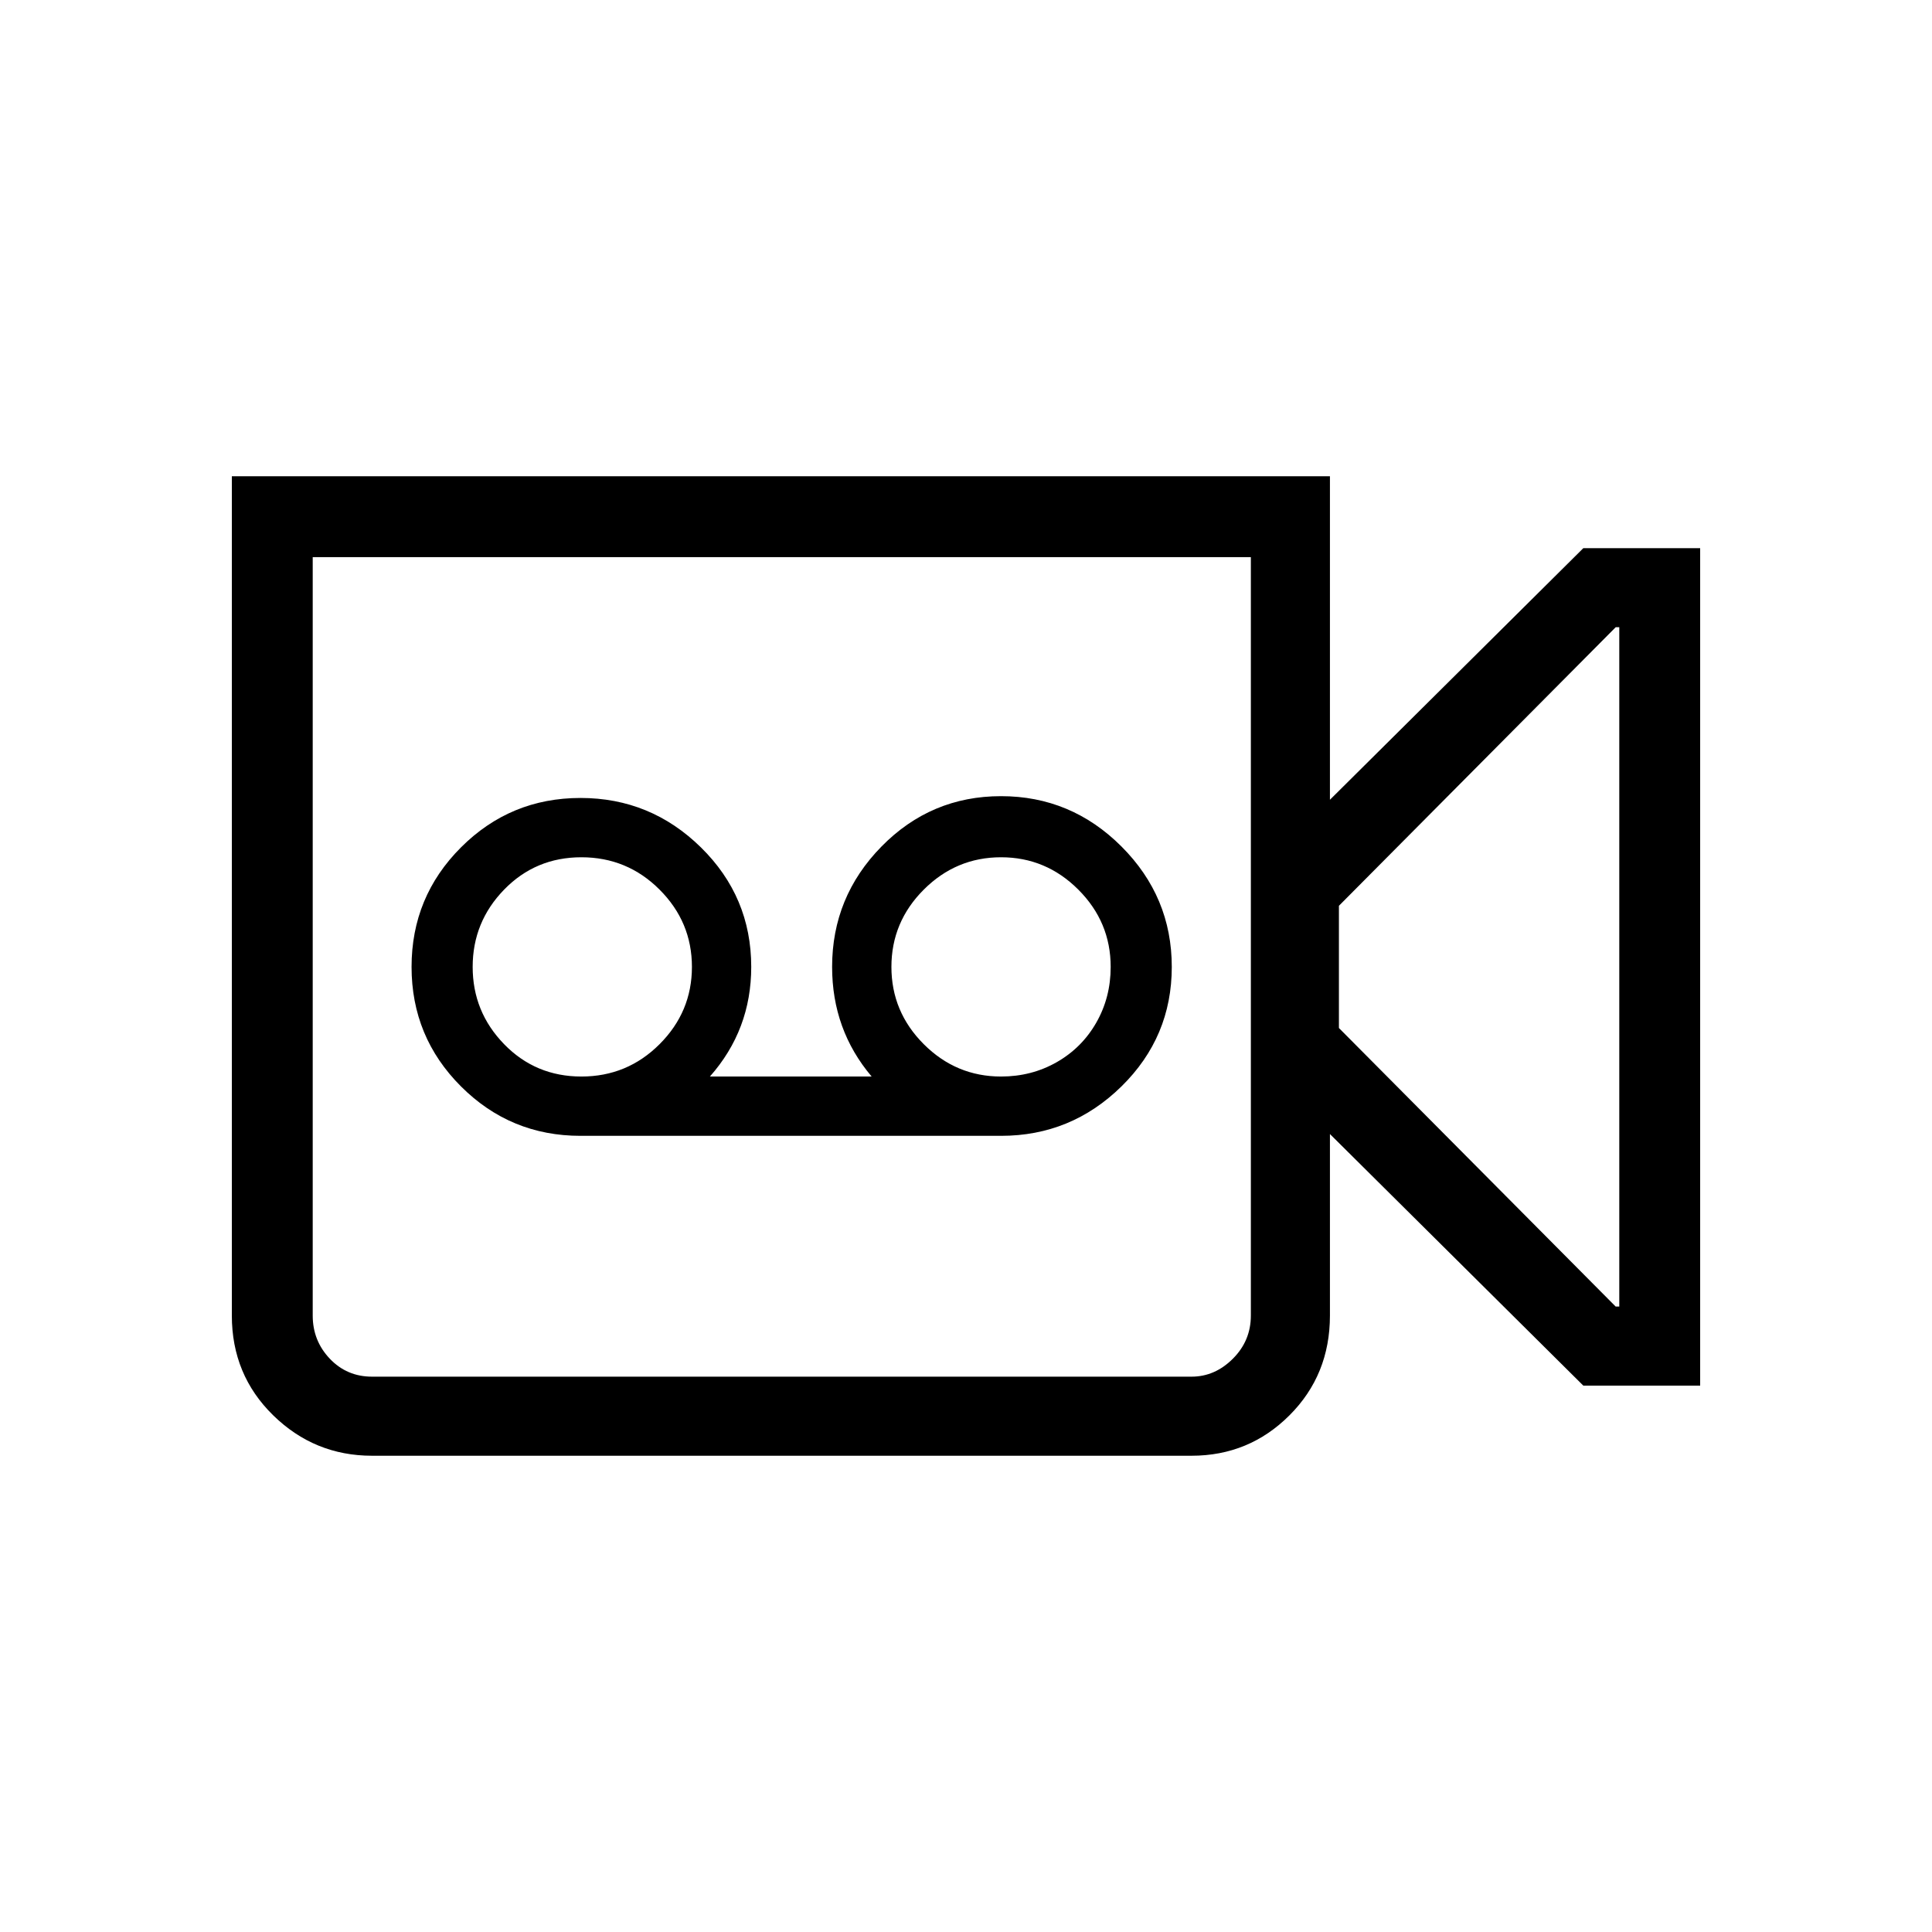 <svg width="1075" height="1075" viewBox="0 0 1075 1075" fill="none" xmlns="http://www.w3.org/2000/svg">
<path d="M324 632H323C297 632 274.833 622.833 256.5 604.5C238.167 586.167 229 564 229 538C229 512 238.167 489.833 256.5 471.5C274.833 453.167 297 444 323 444C349 444 371.333 453.167 390 471.5C408.667 489.833 418 512 418 538C418 561.333 410.333 581.667 395 599H485C470.333 581.667 463 561.333 463 538C463 512 472.167 489.667 490.5 471C508.833 452.333 531 443 557 443C583 443 605.333 452.333 624 471C642.667 489.667 652 512 652 538C652 564 642.667 586.167 624 604.5C605.333 622.833 583 632 557 632H324ZM557 599C568.333 599 578.667 596.333 588 591C597.333 585.667 604.667 578.333 610 569C615.333 559.667 618 549.333 618 538C618 521.333 612 507 600 495C588 483 573.667 477 557 477C540.333 477 526 483 514 495C502 507 496 521.333 496 538C496 554.667 502 569 514 581C526 593 540.333 599 557 599ZM367 495C355 483 340.5 477 323.5 477C306.5 477 292.167 483 280.5 495C268.833 507 263 521.333 263 538C263 554.667 268.833 569 280.5 581C292.167 593 306.5 599 323.5 599C340.5 599 355 593 367 581C379 569 385 554.667 385 538C385 521.333 379 507 367 495ZM881 305H946V771H881L740 631V732C740 754 732.5 772.5 717.5 787.5C702.5 802.5 684.333 810 663 810H207C185.667 810 167.333 802.5 152 787.5C136.667 772.5 129 754 129 732V265H740V445L881 305ZM696 732V310H174V732C174 741.333 177.167 749.333 183.5 756C189.833 762.667 197.667 766 207 766H663C671.667 766 679.333 762.667 686 756C692.667 749.333 696 741.333 696 732ZM901 727V349H899L745 504V572L899 727H901Z" fill="black"/>
</svg>
